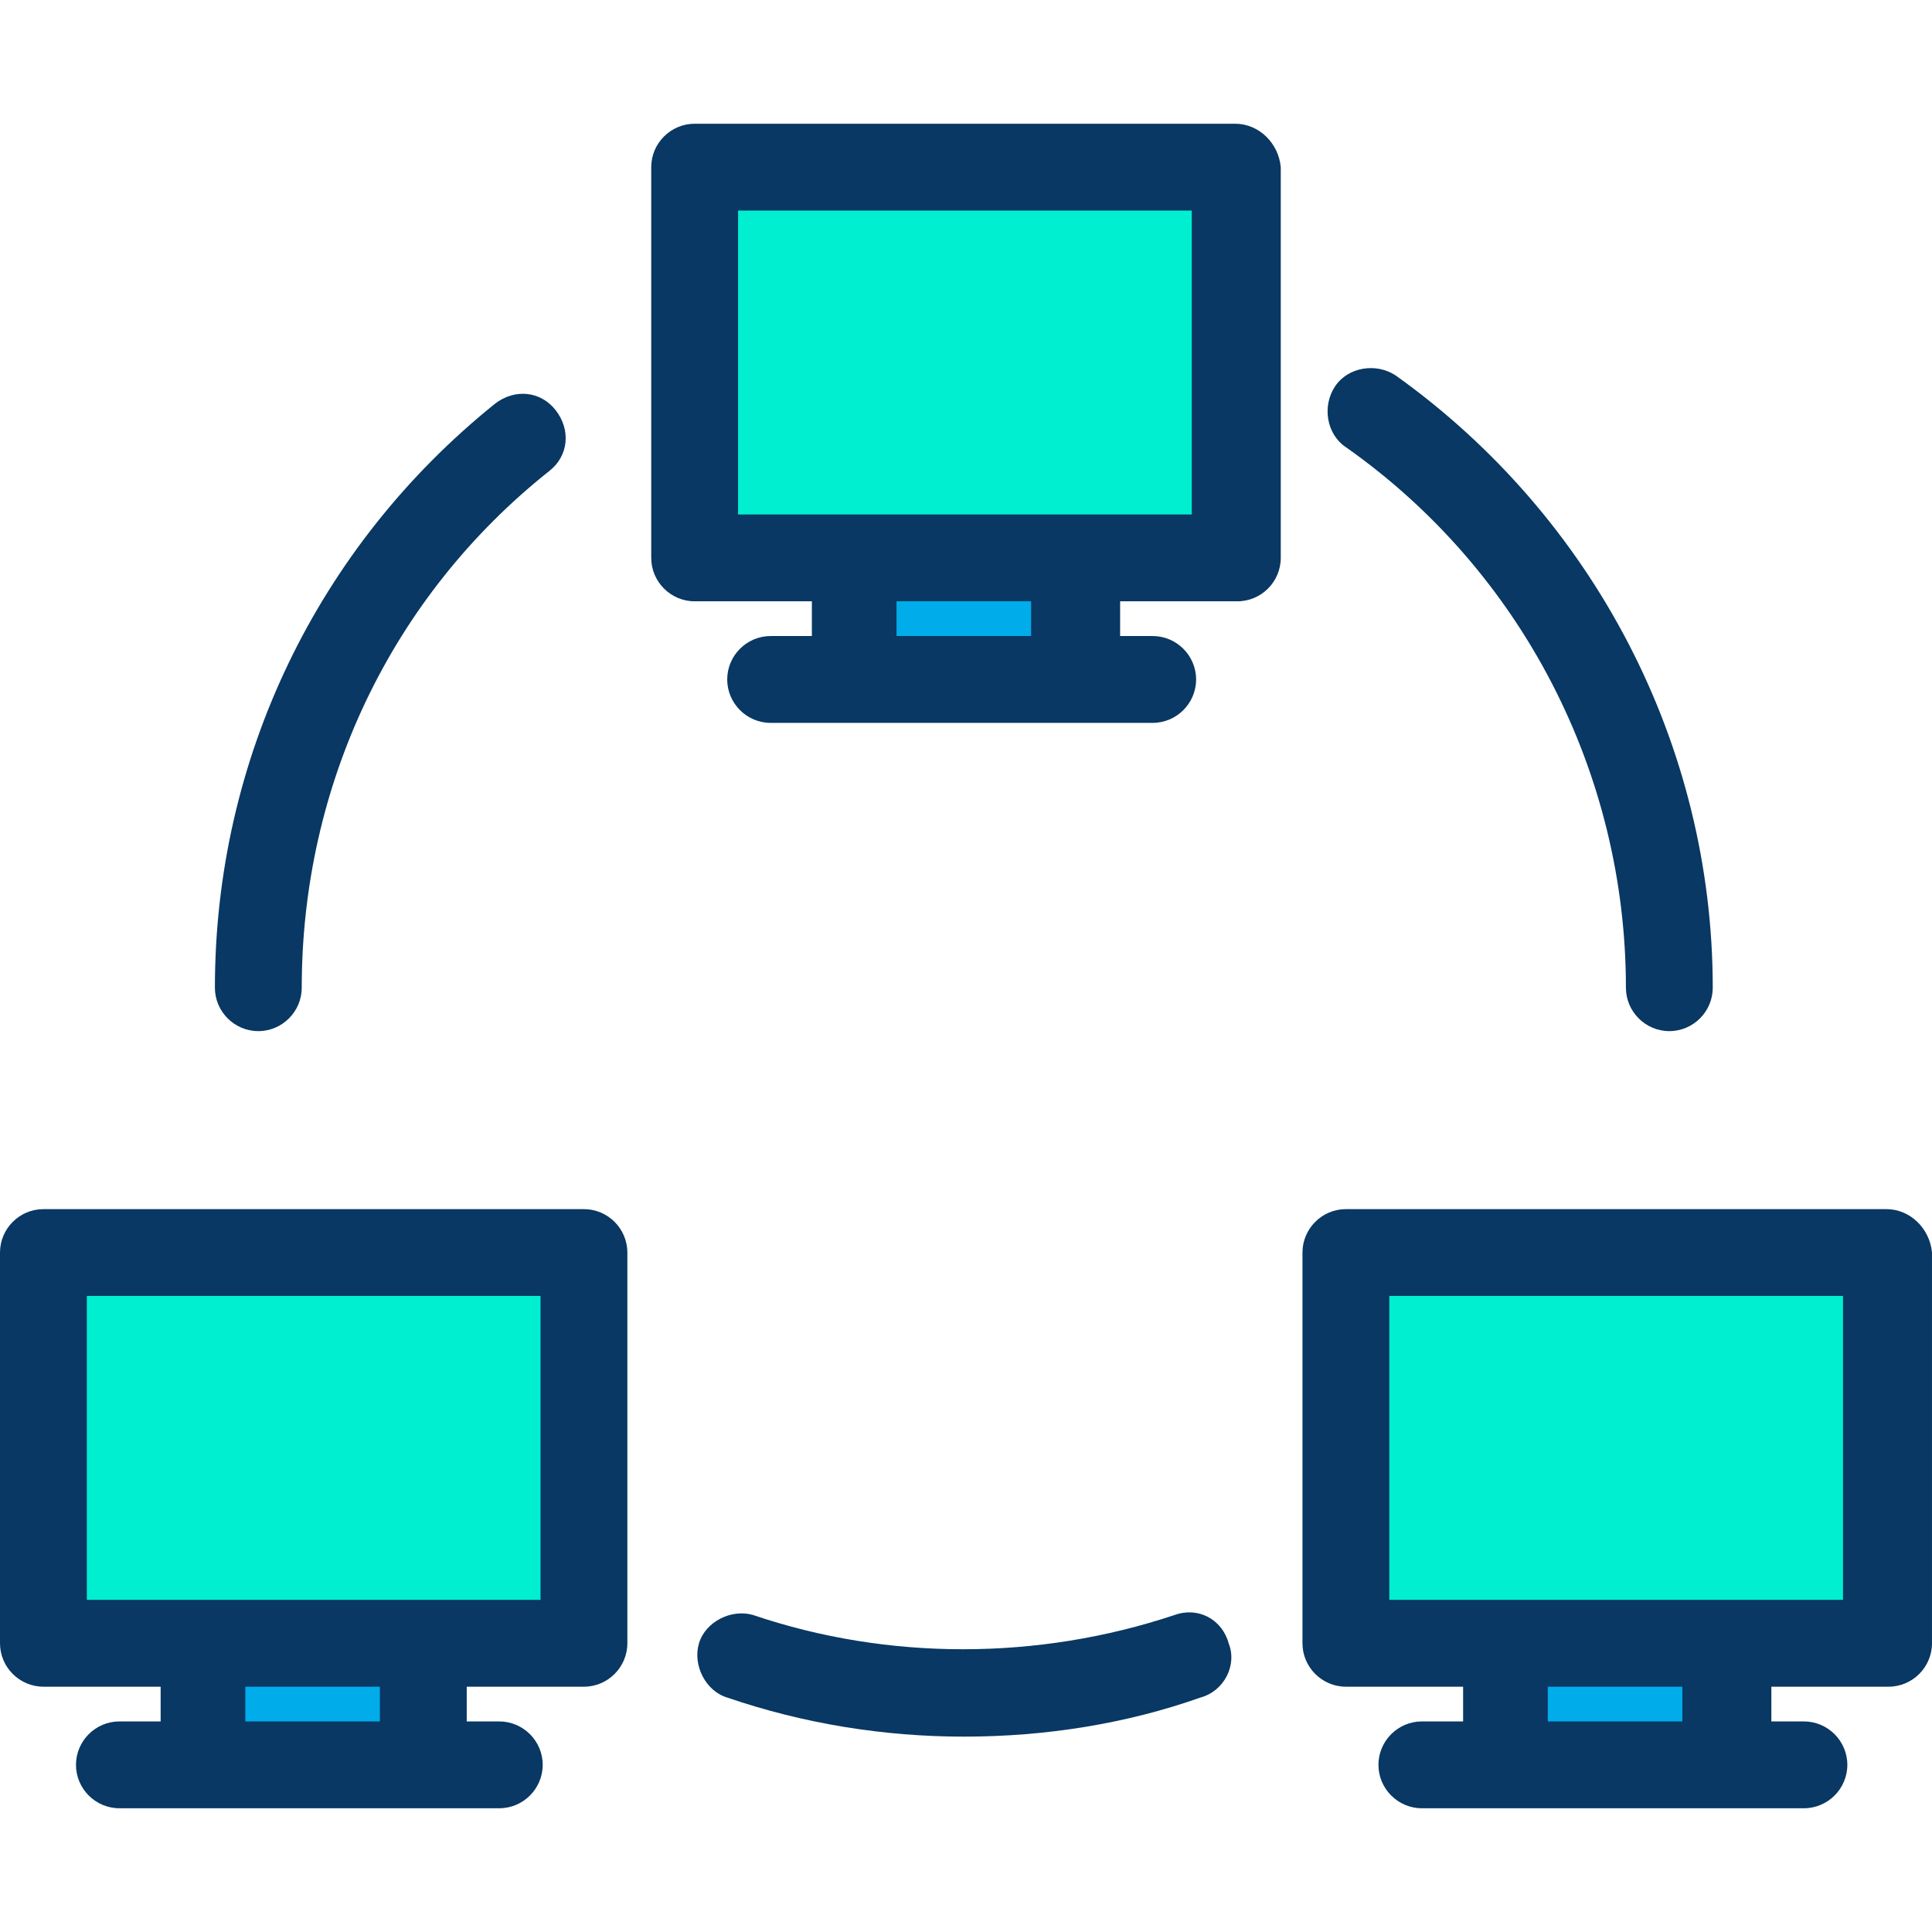 <?xml version="1.0" encoding="iso-8859-1"?>
<!-- Generator: Adobe Illustrator 19.0.0, SVG Export Plug-In . SVG Version: 6.00 Build 0)  -->
<svg version="1.1" id="Capa_1" xmlns="http://www.w3.org/2000/svg" xmlns:xlink="http://www.w3.org/1999/xlink" x="0px" y="0px"
	 viewBox="0 0 464.98 464.98" style="enable-background:new 0 0 464.98 464.98;" xml:space="preserve">
<polygon style="fill:#00EFD1;" points="453.486,301.453 453.486,395.494 415.347,395.494 362.057,395.494 323.918,395.494 
	323.918,301.453 "/>
<rect x="362.057" y="395.494" style="fill:#00ACEA;" width="53.29" height="29.257"/>
<polygon style="fill:#00EFD1;" points="296.751,40.229 296.751,134.269 258.612,134.269 205.322,134.269 167.184,134.269 
	167.184,40.229 "/>
<rect x="205.322" y="134.269" style="fill:#00ACEA;" width="53.29" height="29.257"/>
<polygon style="fill:#00EFD1;" points="140.016,301.453 140.016,395.494 101.878,395.494 48.588,395.494 10.449,395.494 
	10.449,301.453 "/>
<rect x="48.588" y="395.494" style="fill:#00ACEA;" width="53.29" height="29.257"/>
<g>
	<path style="fill:#083863;" d="M297.273,29.78h-130.09c-5.747,0-10.449,4.702-10.449,10.449v94.041
		c0,5.747,4.702,10.449,10.449,10.449h28.212v8.359h-9.926c-5.747,0-10.449,4.702-10.449,10.449c0,5.747,4.702,10.449,10.449,10.449
		h91.951c5.747,0,10.449-4.702,10.449-10.449c0-5.747-4.702-10.449-10.449-10.449h-7.837v-8.359h28.212
		c5.747,0,10.449-4.702,10.449-10.449V40.229C307.722,34.482,303.02,29.78,297.273,29.78z M248.163,153.077h-32.392v-8.359h32.392
		V153.077z M286.824,123.82H177.633V50.678h109.192V123.82z"/>
	<path style="fill:#083863;" d="M62.171,248.163c-5.747,0-10.449-4.702-10.449-10.449c0-54.857,24.555-106.057,67.396-140.539
		c4.702-3.657,10.971-3.135,14.629,1.567c3.657,4.702,3.135,10.971-1.567,14.629C94.041,143.673,72.62,189.126,72.62,237.714
		C72.62,243.461,67.918,248.163,62.171,248.163z"/>
	<path style="fill:#083863;" d="M231.967,417.959c-19.331,0-38.661-3.135-56.947-9.404c-5.224-1.567-8.359-7.837-6.792-13.061
		c1.567-5.224,7.837-8.359,13.061-6.792c32.392,10.971,68.441,10.971,101.355,0c5.747-2.09,11.494,1.045,13.061,6.792
		c2.09,5.224-1.045,11.494-6.792,13.061C271.151,414.824,251.82,417.959,231.967,417.959z"/>
	<path style="fill:#083863;" d="M401.763,248.163c-5.747,0-10.449-4.702-10.449-10.449c0-51.722-25.078-100.31-67.396-130.09
		c-4.702-3.135-5.747-9.926-2.612-14.629c3.135-4.702,9.926-5.747,14.629-2.612c47.543,33.959,76.278,88.816,76.278,147.331
		C412.212,243.461,407.51,248.163,401.763,248.163z"/>
	<path style="fill:#083863;" d="M140.539,291.004H10.449C4.702,291.004,0,295.706,0,301.453v94.041
		c0,5.747,4.702,10.449,10.449,10.449h28.212v8.359h-9.926c-5.747,0-10.449,4.702-10.449,10.449c0,5.747,4.702,10.449,10.449,10.449
		h91.429c5.747,0,10.449-4.702,10.449-10.449c0-5.747-4.702-10.449-10.449-10.449h-7.837v-8.359h28.212
		c5.747,0,10.449-4.702,10.449-10.449v-94.041C150.988,295.706,146.286,291.004,140.539,291.004z M91.429,414.302H59.037v-8.359
		h32.392V414.302z M130.09,385.045H20.898v-73.143H130.09V385.045z"/>
	<path style="fill:#083863;" d="M454.008,291.004h-130.09c-5.747,0-10.449,4.702-10.449,10.449v94.041
		c0,5.747,4.702,10.449,10.449,10.449h28.212v8.359h-9.927c-5.747,0-10.449,4.702-10.449,10.449c0,5.747,4.702,10.449,10.449,10.449
		h91.951c5.747,0,10.449-4.702,10.449-10.449c0-5.747-4.702-10.449-10.449-10.449h-7.837v-8.359h28.212
		c5.747,0,10.449-4.702,10.449-10.449v-94.041C464.457,295.706,459.755,291.004,454.008,291.004z M404.898,414.302h-32.392v-8.359
		h32.392V414.302z M443.559,385.045H334.367v-73.143h109.192V385.045z"/>
</g>
<g>
</g>
<g>
</g>
<g>
</g>
<g>
</g>
<g>
</g>
<g>
</g>
<g>
</g>
<g>
</g>
<g>
</g>
<g>
</g>
<g>
</g>
<g>
</g>
<g>
</g>
<g>
</g>
<g>
</g>
</svg>
